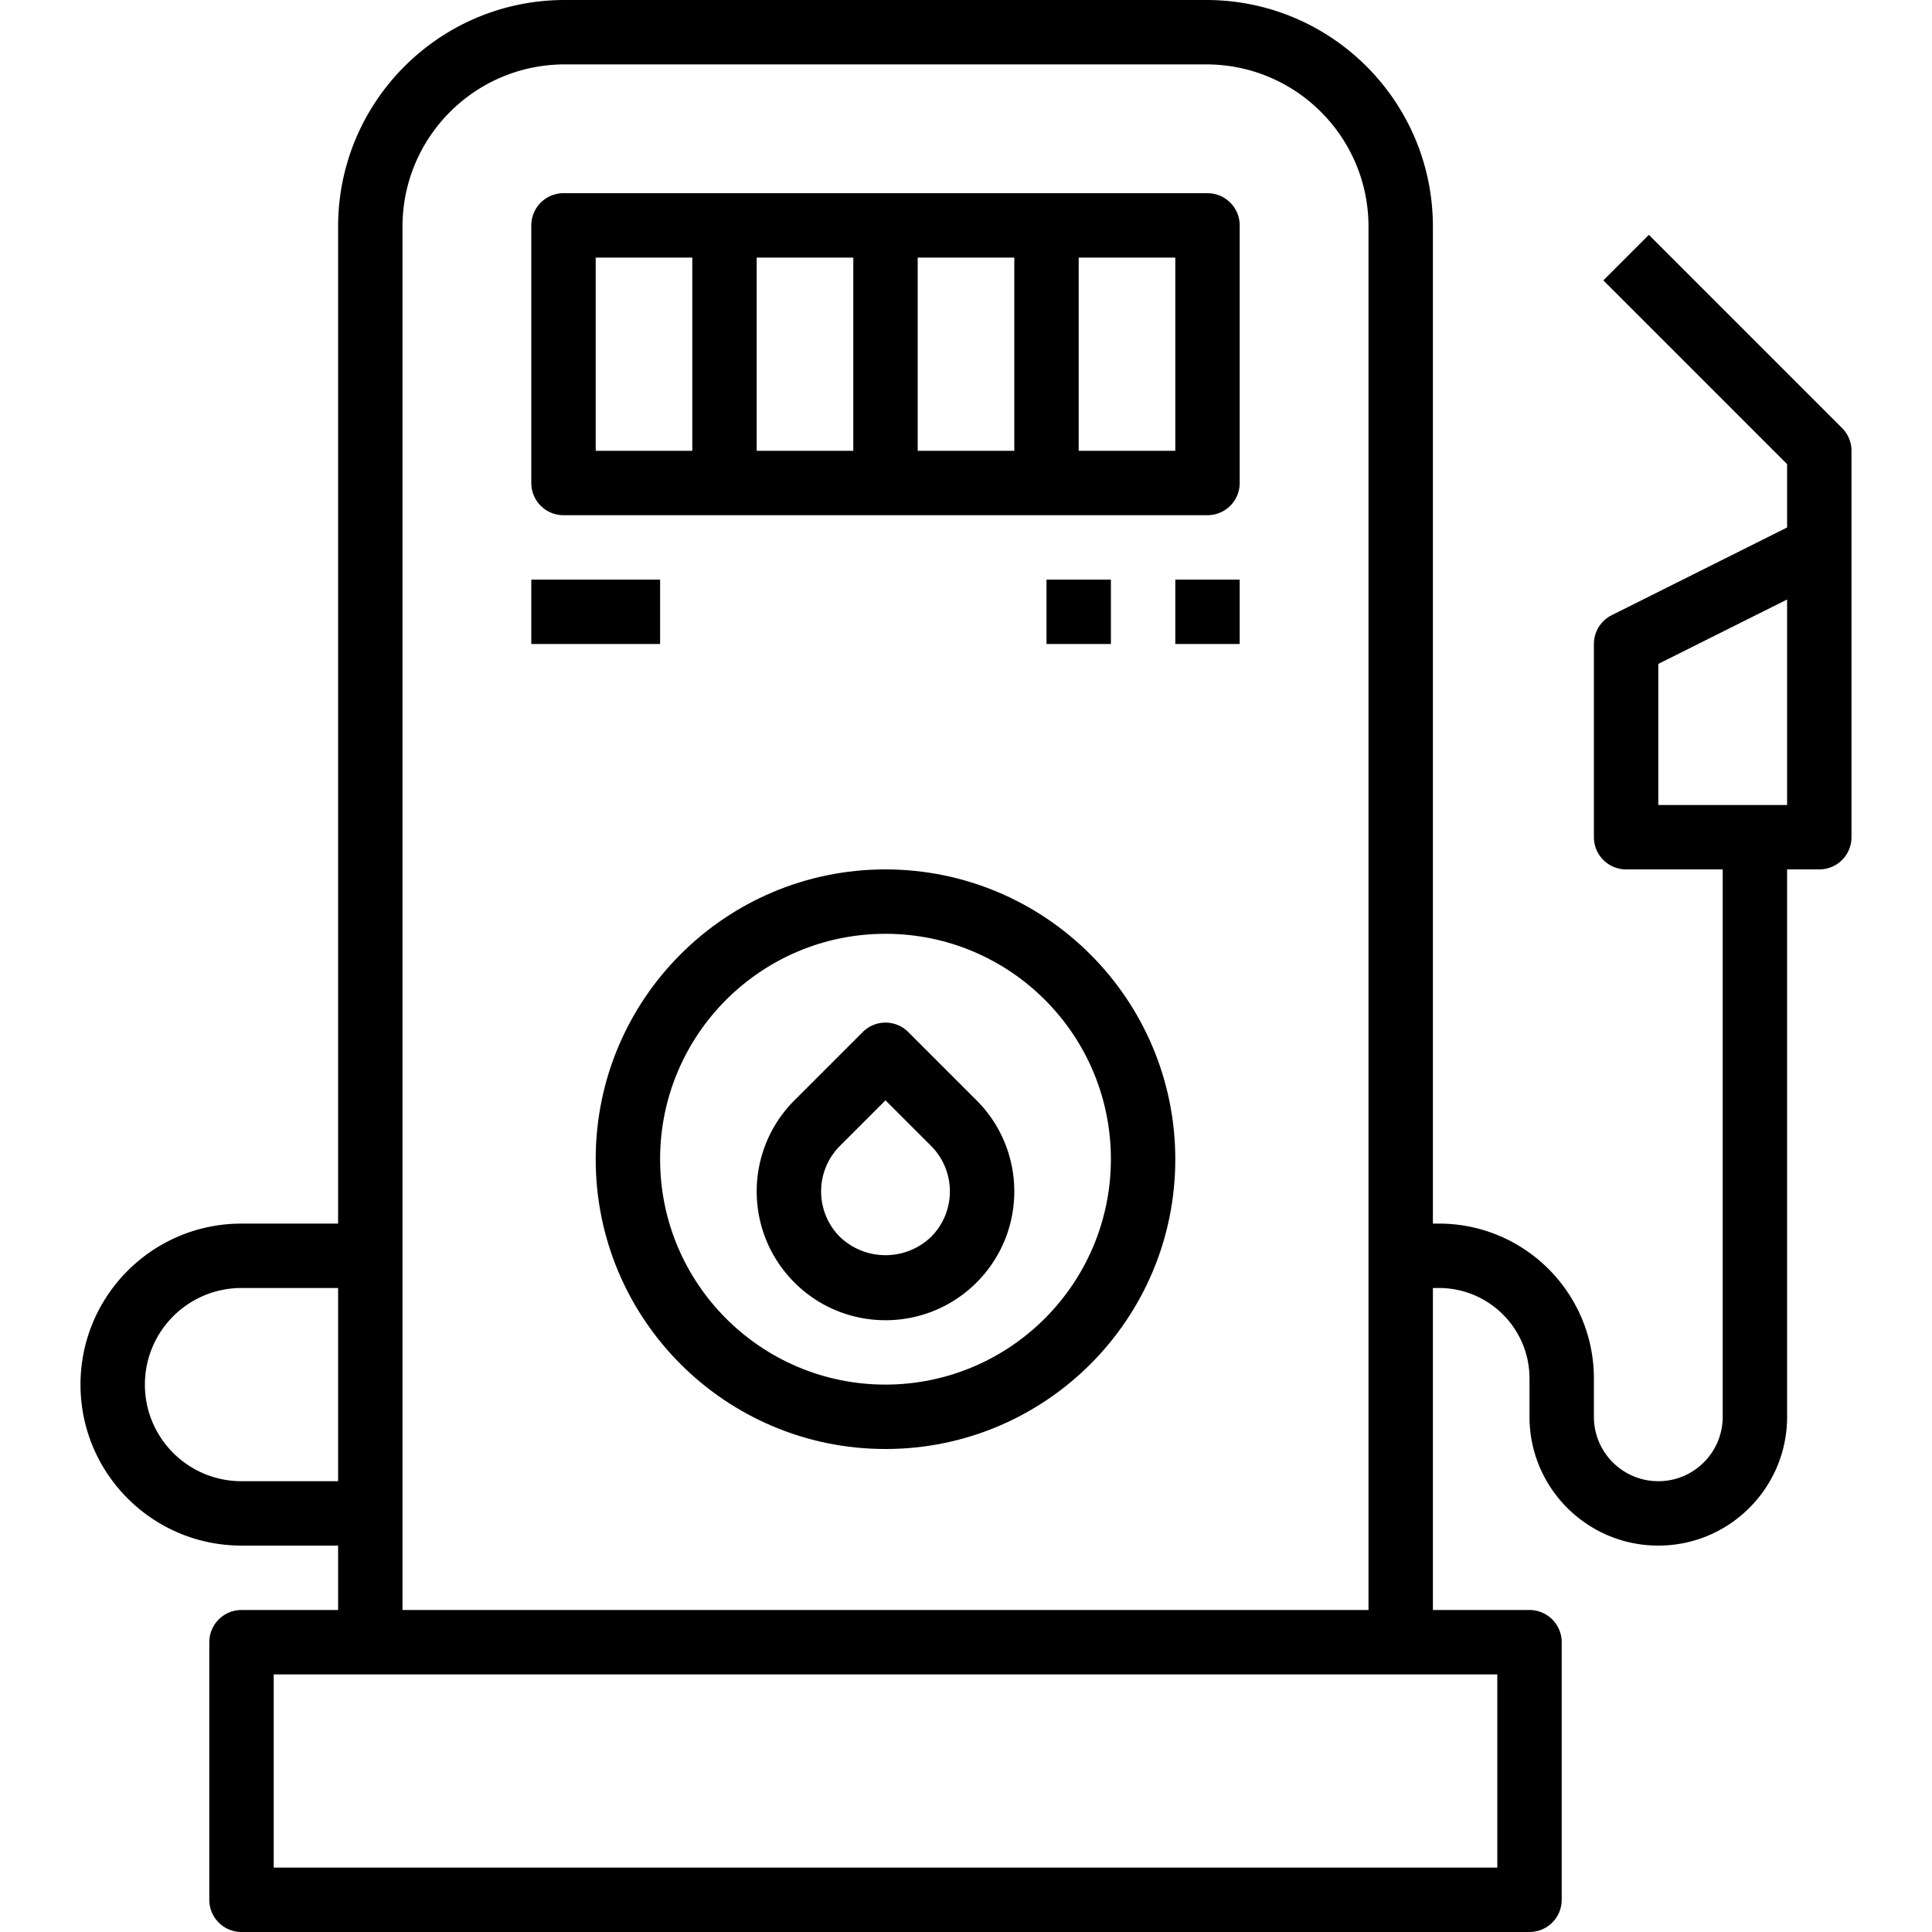 <svg version="1.1" id="Capa_1" xmlns="http://www.w3.org/2000/svg" x="0" y="0" viewBox="0 0 480 480" xml:space="preserve"><path d="M300 48H140a8 8 0 00-8 8v64a8 8 0 008 8h160a8 8 0 008-8V56a8 8 0 00-8-8zm-128 64h-24V64h24v48zm40 0h-24V64h24v48zm40 0h-24V64h24v48zm40 0h-24V64h24v48z"/><path d="M457.656 106.344l-48-48-11.312 11.312L444 115.312v15.744l-43.576 21.784A8.001 8.001 0 00396 160v48a8 8 0 008 8h24v136c0 8.837-7.163 16-16 16s-16-7.163-16-16v-9.536c-.018-21.236-17.228-38.446-38.464-38.464H356V56.256C355.969 25.199 330.801.031 299.744 0H140.256C109.199.031 84.031 25.199 84 56.256V304H60c-22.091 0-40 17.909-40 40s17.909 40 40 40h24v16H60a8 8 0 00-8 8v64a8 8 0 008 8h320a8 8 0 008-8v-64a8 8 0 00-8-8h-24v-80h1.536c12.399.018 22.446 10.065 22.464 22.464V352c0 17.673 14.327 32 32 32 17.673 0 32-14.327 32-32V216h8a8 8 0 008-8v-96a8 8 0 00-2.344-5.656zM100 56.256c.031-22.22 18.036-40.225 40.256-40.256h159.488c22.22.031 40.225 18.036 40.256 40.256V400H100V56.256zM60 368c-13.255 0-24-10.745-24-24s10.745-24 24-24h24v48H60zm312 48v48H68v-48h304zm72-216h-32v-35.056l32-16V200z"/><path d="M260 144h16v16h-16zm32 0h16v16h-16zm-160 0h32v16h-32zm88 72c-39.764 0-72 32.235-72 72 0 39.764 32.236 72 72 72 39.765 0 72-32.236 72-72-.044-39.746-32.254-71.956-72-72zm0 128c-30.928 0-56-25.072-56-56s25.072-56 56-56 56 25.072 56 56c-.04 30.911-25.089 55.96-56 56z"/><path d="M242.631 273.383l-.007-.007-16.968-16.968a8 8 0 00-11.312 0l-16.968 16.968c-12.499 12.495-12.502 32.756-.007 45.255s32.756 12.502 45.255.007c12.499-12.495 12.502-32.757.007-45.255zm-11.319 33.929c-6.329 6.046-16.295 6.046-22.624 0-6.246-6.248-6.246-16.376 0-22.624L220 273.376l11.312 11.312c6.246 6.248 6.246 16.376 0 22.624z"/></svg>